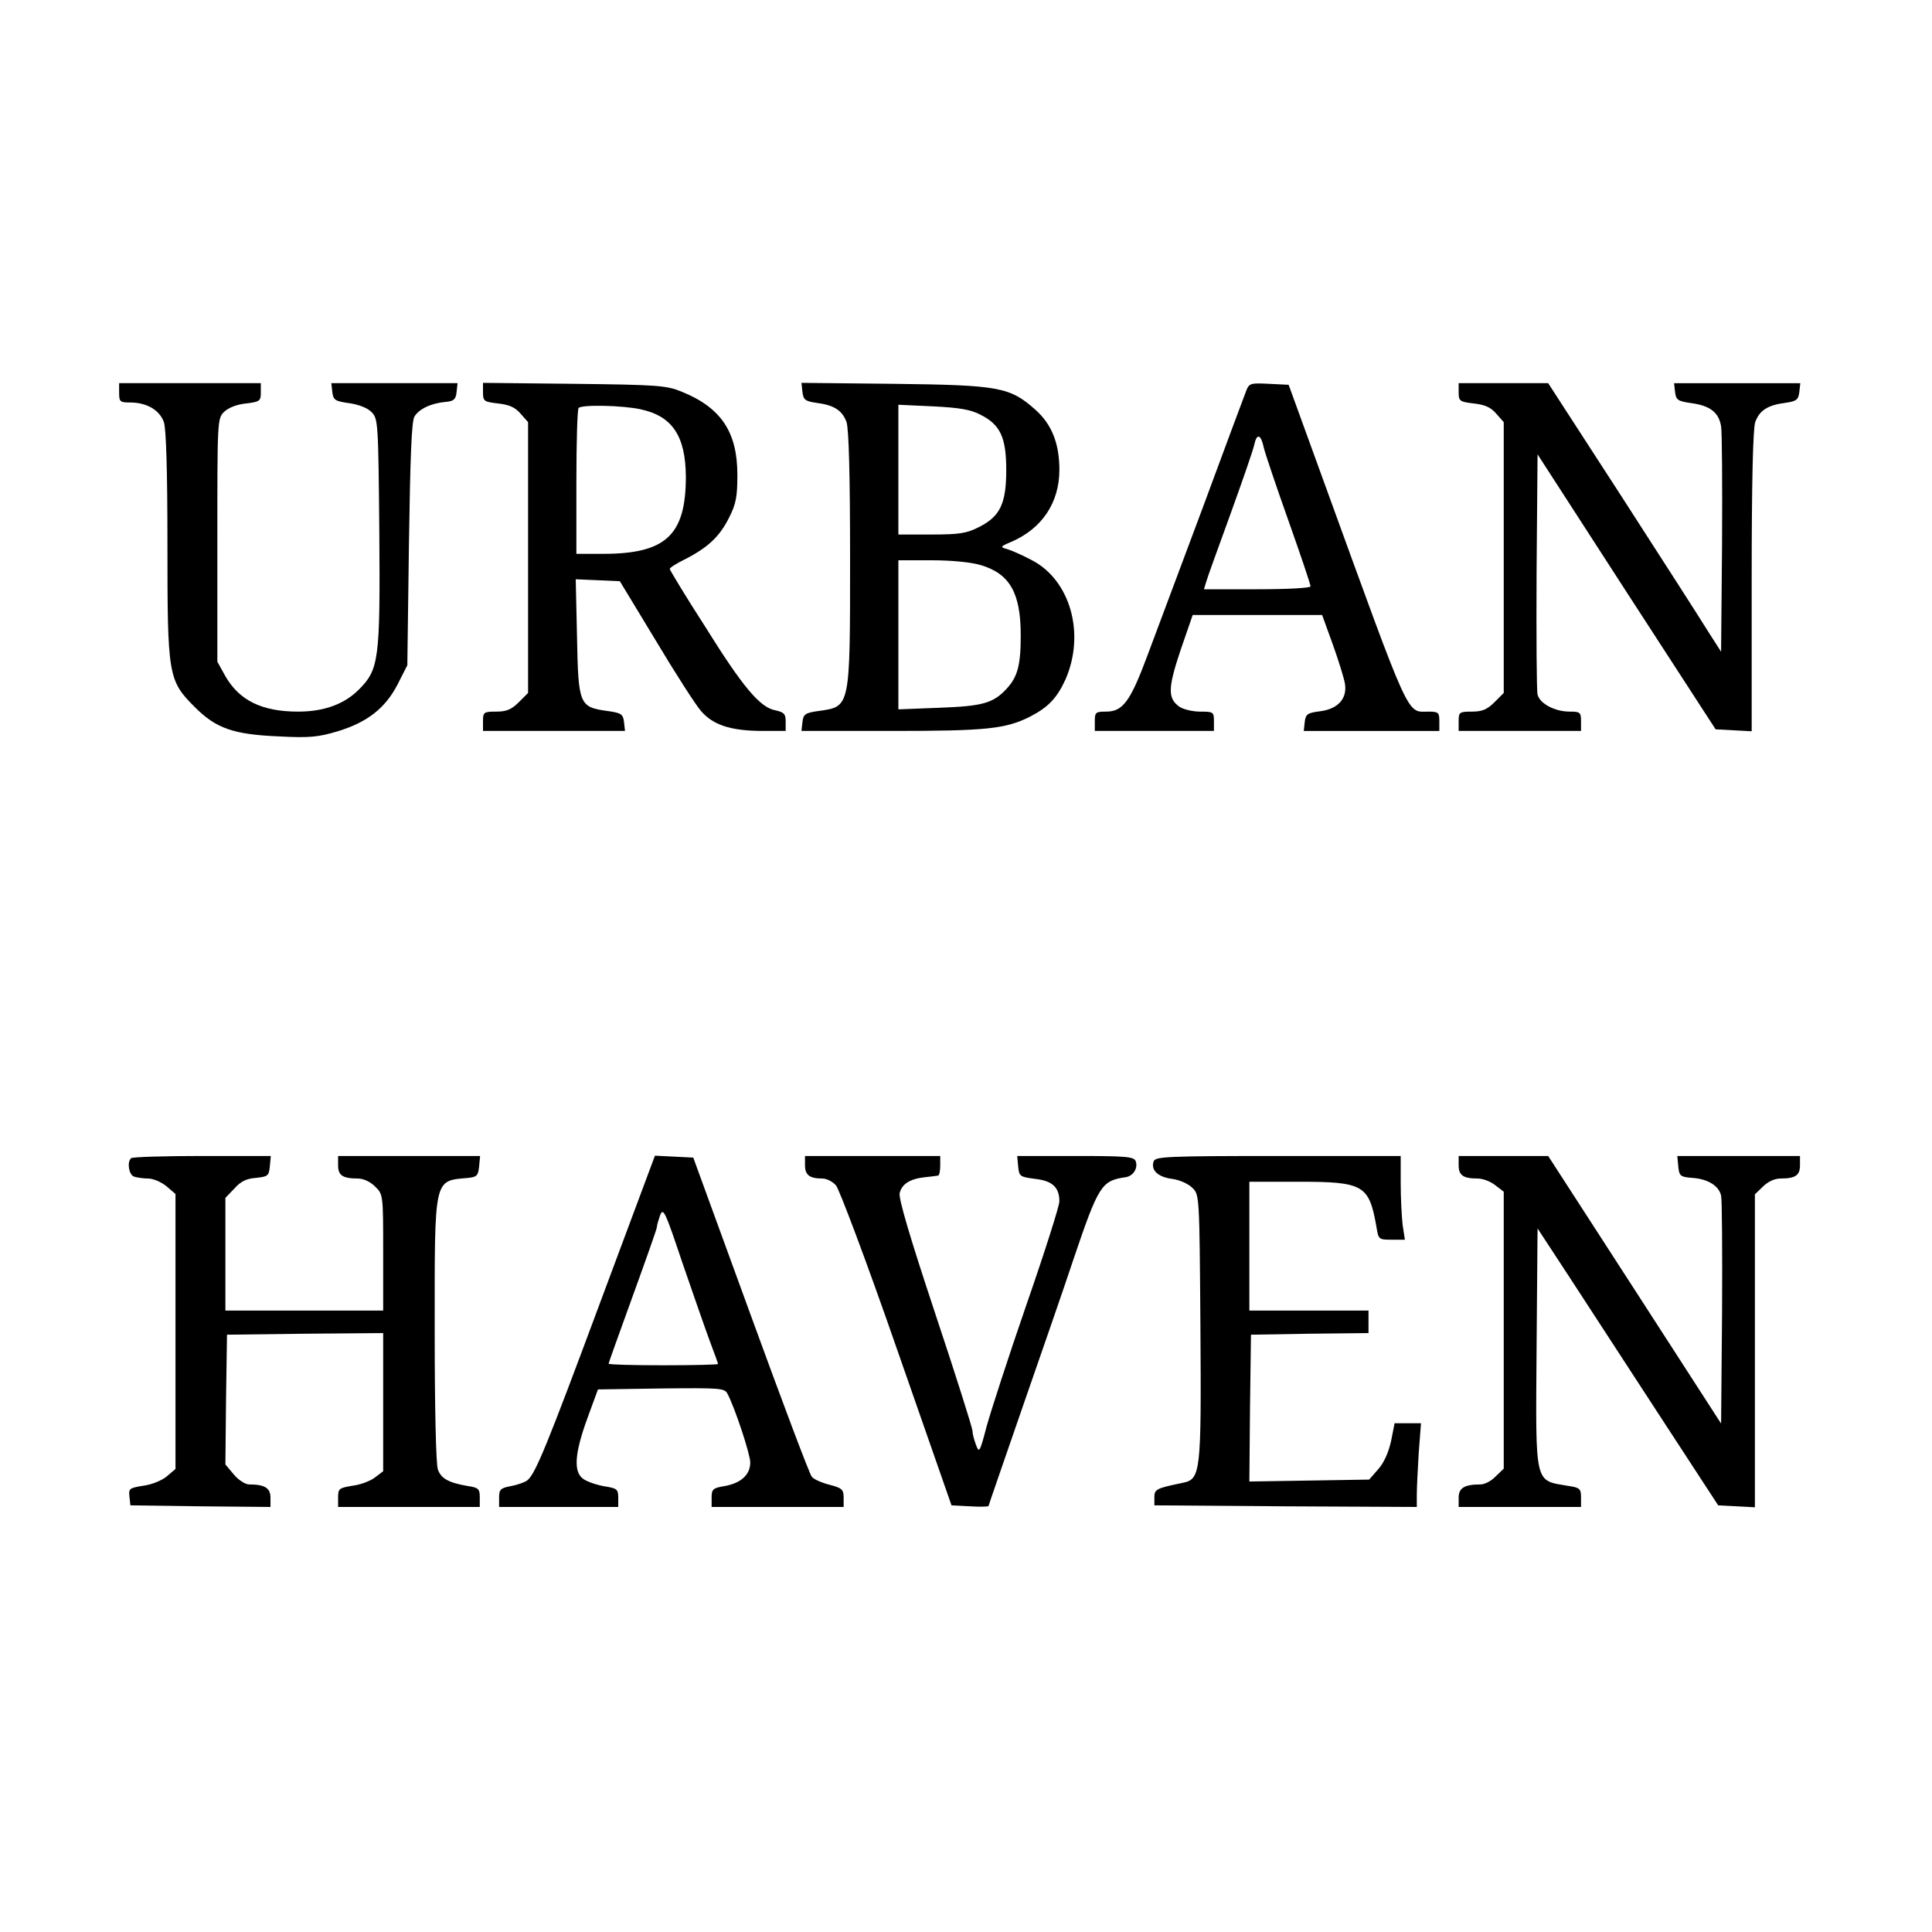 <?xml version="1.0" standalone="no"?>
<!DOCTYPE svg PUBLIC "-//W3C//DTD SVG 20010904//EN"
 "http://www.w3.org/TR/2001/REC-SVG-20010904/DTD/svg10.dtd">
<svg version="1.0" xmlns="http://www.w3.org/2000/svg"
 width="600pt" height="600pt" viewBox="0 0 600 600"
 preserveAspectRatio="xMidYMid meet">

<g transform="translate(0,600) scale(0.1,-0.1)"
fill="#000000" stroke="none">
<path d="M370 4780 c0 -28 3 -30 35 -30 51 0 91 -24 104 -61 7 -21 11 -151 11
-379 0 -409 2 -423 85 -506 66 -66 119 -85 262 -91 95 -5 122 -2 182 16 92 28
148 72 186 146 l30 59 5 375 c4 268 8 382 17 397 14 24 52 42 98 46 24 2 31 8
33 31 l3 27 -196 0 -196 0 3 -27 c3 -25 8 -29 52 -35 29 -4 58 -15 70 -28 20
-20 21 -31 24 -371 3 -399 -1 -428 -64 -491 -45 -45 -108 -68 -188 -68 -113 0
-183 35 -226 110 l-25 45 0 377 c0 372 0 378 21 399 14 13 39 23 68 26 43 5
46 8 46 34 l0 29 -220 0 -220 0 0 -30z"/>
<path d="M1500 4782 c0 -28 3 -30 47 -35 35 -4 53 -12 70 -32 l23 -26 0 -420
0 -421 -29 -29 c-23 -23 -39 -29 -70 -29 -39 0 -41 -2 -41 -30 l0 -30 221 0
220 0 -3 27 c-3 25 -8 29 -52 35 -87 12 -90 20 -94 229 l-4 180 69 -3 68 -3
112 -185 c61 -102 124 -200 140 -218 37 -43 90 -61 186 -62 l77 0 0 29 c0 24
-5 29 -32 35 -48 9 -101 72 -220 263 -60 93 -108 173 -108 176 0 4 22 18 49
31 70 36 106 70 135 128 22 43 26 66 26 133 0 133 -50 209 -174 259 -47 19
-75 21 -333 24 l-283 3 0 -29z m489 -53 c99 -21 140 -83 141 -209 0 -182 -62
-240 -257 -240 l-83 0 0 223 c0 123 3 227 7 230 10 11 137 8 192 -4z"/>
<path d="M2492 4783 c3 -24 8 -29 43 -34 56 -7 81 -24 94 -60 7 -21 11 -163
11 -421 0 -470 1 -462 -98 -476 -42 -6 -47 -10 -50 -35 l-3 -27 280 0 c295 0
354 6 431 45 56 29 83 58 109 115 62 142 15 308 -104 370 -28 15 -62 30 -75
34 -25 7 -25 8 10 23 96 41 150 122 150 224 0 82 -24 142 -75 187 -79 70 -112
76 -438 80 l-288 3 3 -28z m553 -71 c62 -31 80 -71 80 -172 0 -104 -19 -144
-85 -177 -37 -19 -60 -23 -147 -23 l-103 0 0 201 0 202 108 -5 c81 -4 117 -10
147 -26z m1 -467 c90 -27 124 -86 124 -219 0 -92 -10 -128 -43 -164 -42 -46
-75 -55 -209 -60 l-128 -5 0 232 0 231 103 0 c62 0 123 -6 153 -15z"/>
<path d="M3869 4783 c-6 -15 -67 -179 -135 -363 -69 -184 -146 -390 -171 -457
-53 -142 -76 -173 -128 -173 -32 0 -35 -2 -35 -30 l0 -30 185 0 185 0 0 30 c0
29 -2 30 -43 30 -23 0 -52 7 -64 15 -37 26 -36 58 3 175 l38 110 201 0 201 0
33 -91 c18 -50 35 -105 38 -123 7 -46 -22 -78 -78 -85 -39 -5 -44 -9 -47 -33
l-3 -28 210 0 211 0 0 30 c0 27 -3 30 -33 30 -70 0 -52 -39 -326 715 l-109
300 -61 3 c-59 3 -62 2 -72 -25z m56 -174 c4 -17 38 -118 76 -225 38 -107 69
-199 69 -205 0 -5 -69 -9 -166 -9 l-165 0 7 23 c3 12 37 105 74 207 37 102 71
200 75 218 8 38 21 34 30 -9z"/>
<path d="M4530 4781 c0 -26 3 -29 47 -34 35 -4 53 -12 70 -32 l23 -26 0 -420
0 -421 -29 -29 c-23 -23 -39 -29 -70 -29 -39 0 -41 -2 -41 -30 l0 -30 190 0
190 0 0 30 c0 28 -3 30 -35 30 -47 0 -93 25 -100 53 -3 12 -4 185 -3 384 l3
362 276 -427 277 -427 56 -3 56 -3 0 464 c0 313 4 474 11 496 13 36 38 53 94
60 35 5 40 10 43 34 l3 27 -196 0 -196 0 3 -27 c3 -25 8 -29 51 -35 58 -8 85
-29 92 -72 3 -17 4 -182 3 -366 l-3 -334 -41 64 c-22 36 -143 224 -268 418
l-228 352 -139 0 -139 0 0 -29z"/>
<path d="M407 2403 c-13 -12 -7 -51 9 -57 9 -3 29 -6 44 -6 16 0 41 -11 57
-24 l28 -24 0 -427 0 -427 -27 -23 c-14 -12 -47 -26 -73 -29 -43 -7 -46 -9
-43 -34 l3 -27 218 -3 217 -2 0 29 c0 30 -18 41 -67 41 -11 0 -33 14 -47 31
l-26 31 2 202 3 201 243 3 242 2 0 -214 0 -215 -25 -19 c-14 -11 -45 -23 -70
-26 -42 -7 -45 -9 -45 -37 l0 -29 220 0 220 0 0 30 c0 26 -4 30 -37 35 -59 10
-83 23 -93 51 -6 15 -10 190 -10 430 0 484 -4 466 105 476 26 3 30 7 33 36 l3
32 -220 0 -221 0 0 -29 c0 -31 14 -41 61 -41 18 0 39 -10 54 -25 25 -24 25
-26 25 -205 l0 -180 -245 0 -245 0 0 175 0 175 28 29 c19 22 38 31 67 33 37 4
40 6 43 36 l3 32 -214 0 c-117 0 -217 -3 -220 -7z"/>
<path d="M1865 1958 c-168 -452 -202 -534 -227 -555 -7 -6 -30 -14 -50 -18
-34 -6 -38 -11 -38 -36 l0 -29 185 0 185 0 0 29 c0 26 -4 29 -42 35 -24 4 -53
14 -65 22 -33 21 -29 79 11 189 l33 90 196 3 c183 2 197 1 206 -16 23 -43 71
-188 71 -214 0 -38 -29 -64 -79 -73 -37 -6 -41 -10 -41 -36 l0 -29 205 0 205
0 0 29 c0 25 -5 30 -44 40 -24 6 -49 17 -55 25 -7 8 -92 234 -190 503 l-178
488 -60 3 -59 3 -169 -453z m339 -122 c14 -37 26 -70 26 -72 0 -2 -76 -4 -170
-4 -93 0 -170 2 -170 5 0 2 34 97 75 210 41 113 75 209 75 214 0 6 5 22 10 37
10 25 16 11 69 -147 33 -96 71 -205 85 -243z"/>
<path d="M2500 2381 c0 -30 14 -41 54 -41 13 0 31 -9 42 -21 10 -11 96 -239
189 -507 l170 -487 58 -3 c31 -2 57 -1 57 1 0 2 48 140 106 308 58 167 130
374 158 459 78 230 87 243 161 254 24 3 40 28 32 50 -6 14 -29 16 -187 16
l-181 0 3 -32 c3 -31 5 -33 52 -39 54 -6 76 -26 76 -70 0 -14 -46 -159 -102
-320 -56 -162 -111 -332 -124 -379 -21 -80 -23 -84 -33 -57 -6 16 -11 35 -11
44 0 8 -52 173 -116 365 -79 238 -114 357 -110 373 7 28 32 44 78 49 18 2 36
4 41 5 4 0 7 15 7 31 l0 30 -210 0 -210 0 0 -29z"/>
<path d="M3583 2394 c-10 -27 12 -49 56 -55 24 -3 51 -15 64 -28 22 -21 22
-24 25 -431 3 -454 1 -474 -55 -485 -82 -17 -88 -20 -88 -45 l0 -25 408 -3
407 -2 0 38 c0 22 3 80 6 130 l7 92 -41 0 -41 0 -11 -56 c-8 -35 -22 -67 -40
-87 l-28 -32 -186 -3 -186 -3 2 228 3 228 183 3 182 2 0 35 0 35 -185 0 -185
0 0 200 0 200 153 0 c203 0 219 -10 242 -142 6 -37 7 -38 47 -38 l41 0 -7 46
c-3 26 -6 84 -6 130 l0 84 -380 0 c-343 0 -381 -2 -387 -16z"/>
<path d="M4530 2381 c0 -31 14 -41 59 -41 16 0 40 -9 55 -21 l26 -20 0 -430 0
-430 -25 -24 c-13 -14 -34 -25 -47 -25 -50 0 -68 -11 -68 -41 l0 -29 190 0
190 0 0 30 c0 26 -4 30 -37 35 -109 19 -104 -6 -101 431 l3 369 95 -145 c52
-80 178 -273 280 -430 l186 -285 57 -3 57 -3 0 486 0 486 25 24 c15 15 36 25
54 25 47 0 61 10 61 41 l0 29 -191 0 -190 0 3 -32 c3 -30 6 -33 43 -36 48 -3
83 -24 90 -55 3 -12 4 -176 3 -365 l-3 -343 -268 415 -269 416 -139 0 -139 0
0 -29z"/>
</g>
</svg>
